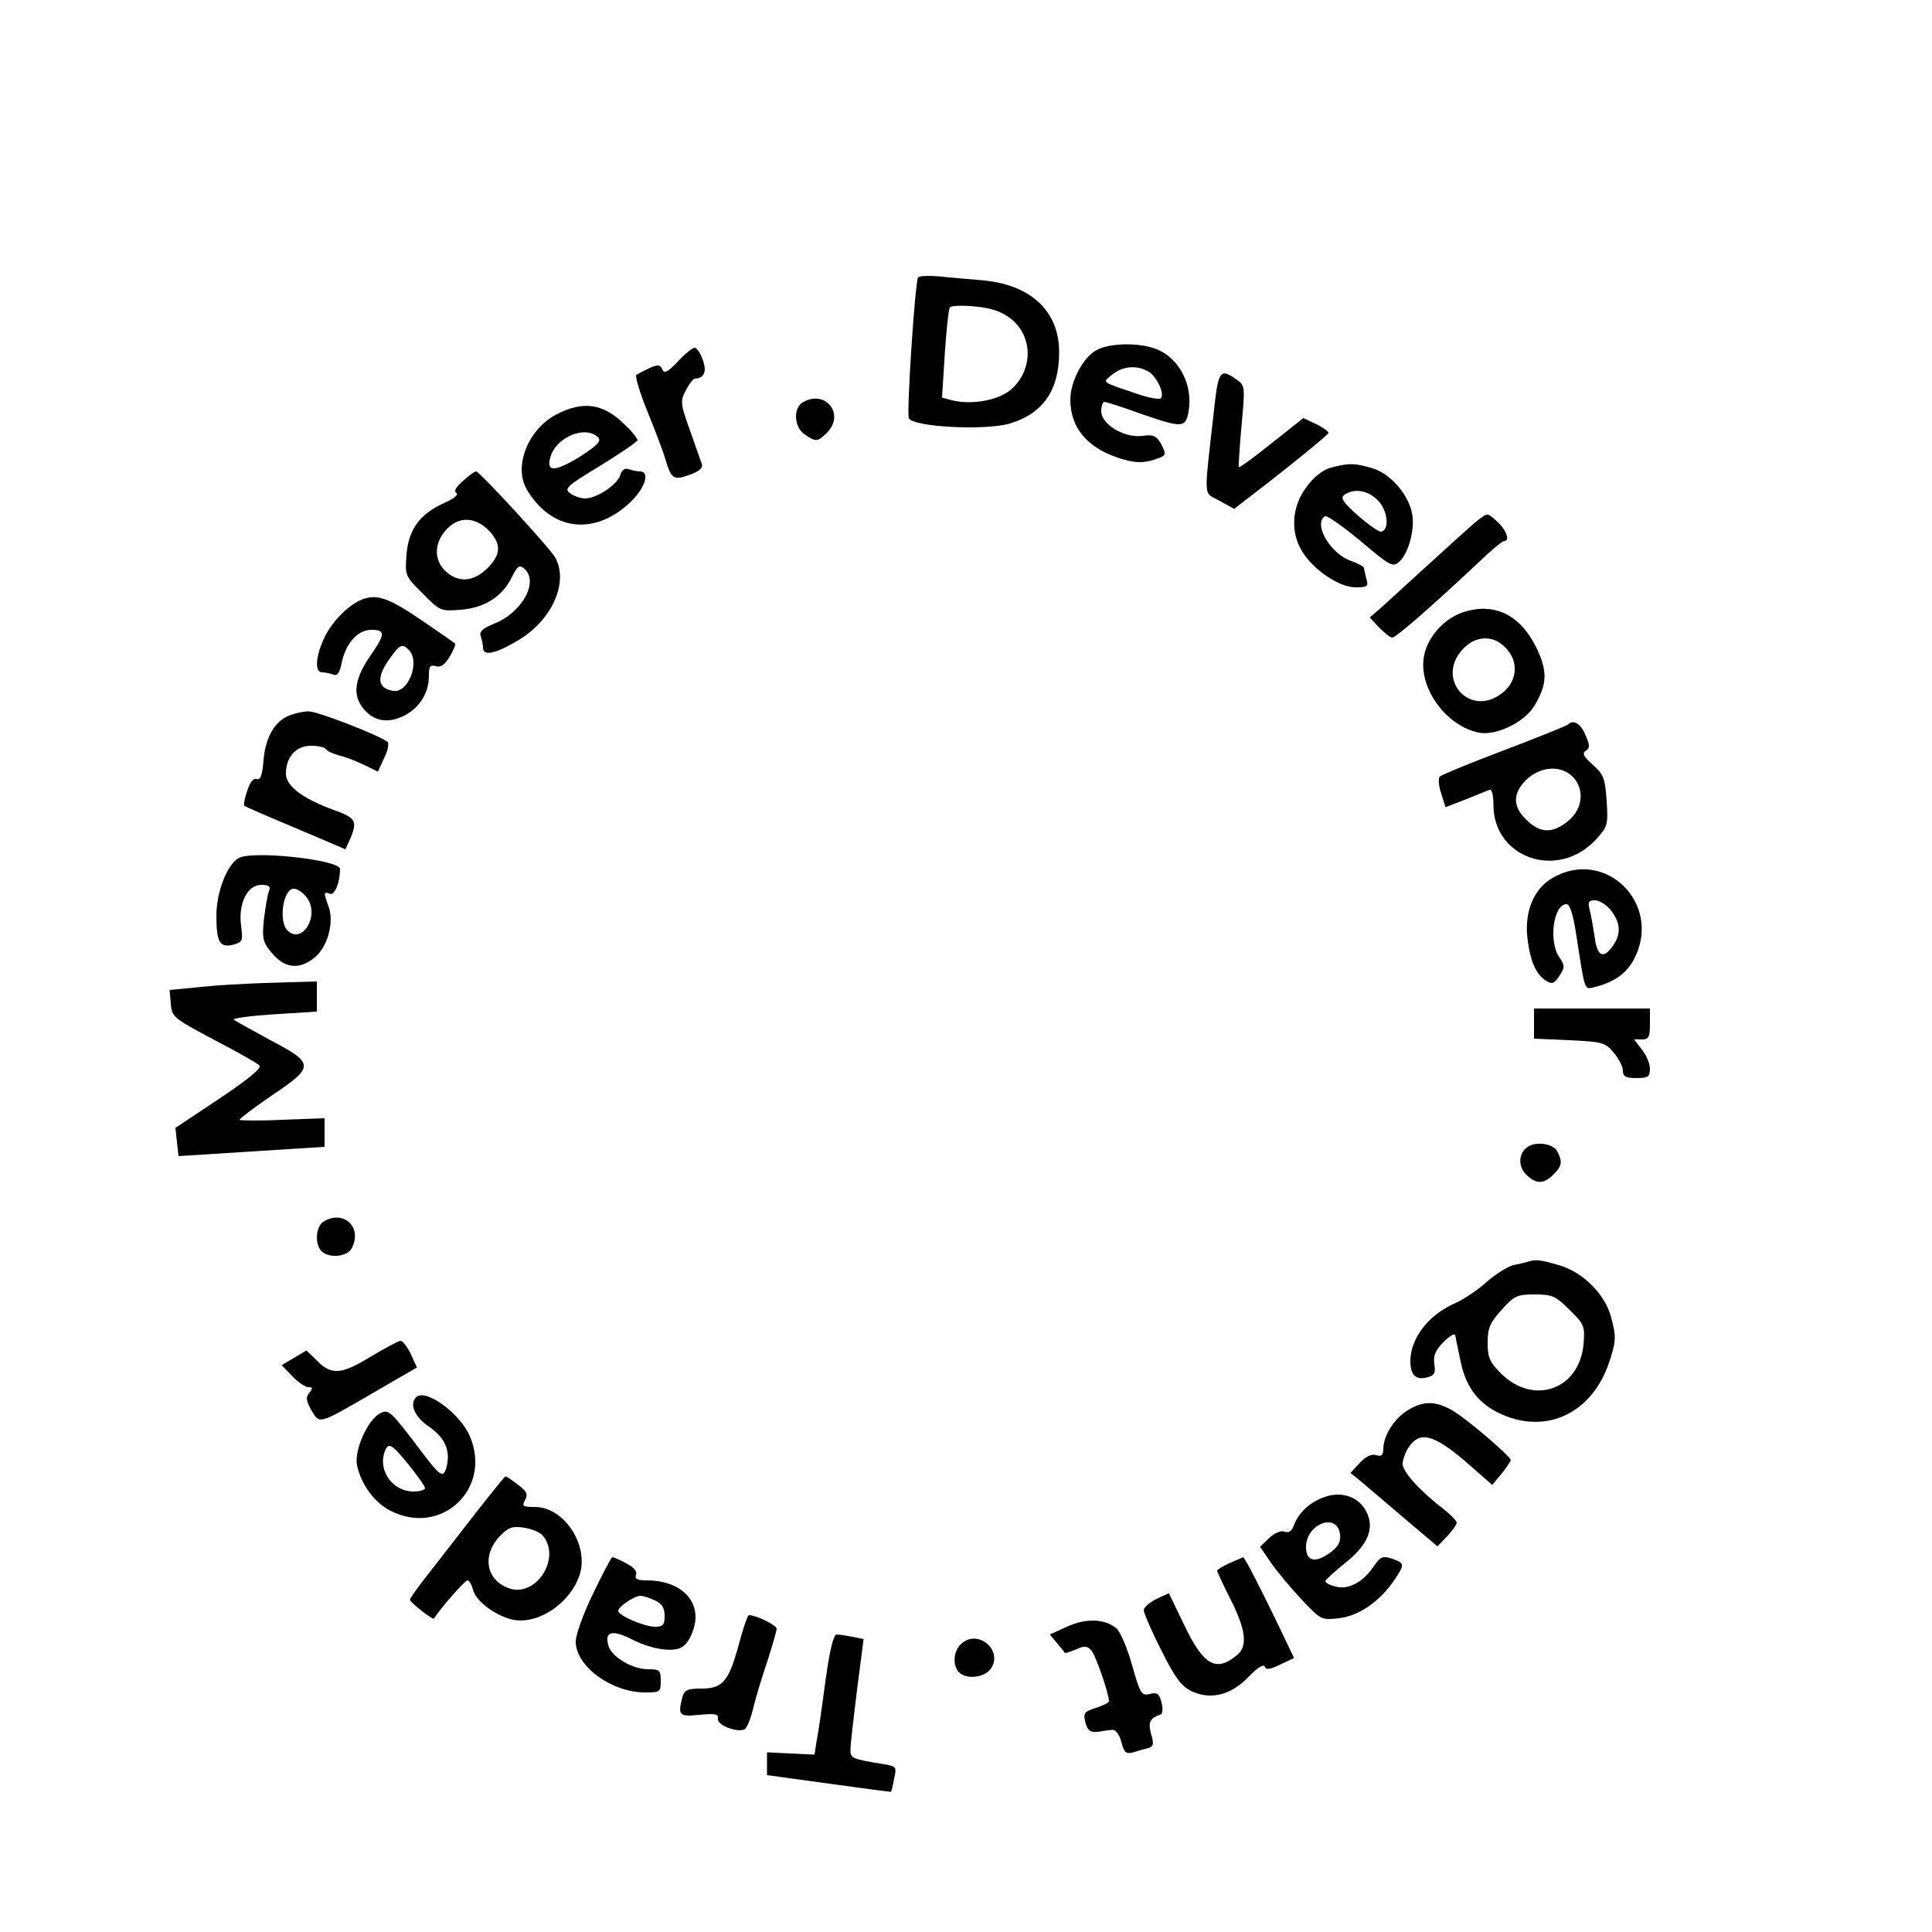 <?xml version="1.0" standalone="no"?>
<!DOCTYPE svg PUBLIC "-//W3C//DTD SVG 20010904//EN"
 "http://www.w3.org/TR/2001/REC-SVG-20010904/DTD/svg10.dtd">
<svg version="1.0" xmlns="http://www.w3.org/2000/svg"
 width="500pt" height="500pt" viewBox="0 0 500 500"
 preserveAspectRatio="xMidYMid meet">

<g transform="translate(0,500) scale(0.1,-0.1)"
fill="#000000" stroke="none">
<path d="M2376 4282 c-8 -13 -30 -348 -24 -364 9 -23 197 -33 262 -14 85 26
127 86 127 183 1 108 -74 178 -203 188 -35 3 -84 7 -110 10 -26 2 -49 1 -52
-3z m239 -106 c57 -44 60 -129 5 -181 -31 -30 -103 -44 -156 -31 l-26 7 7 112
c4 62 10 116 13 121 2 5 31 6 64 3 42 -4 68 -12 93 -31z"/>
<path d="M2838 4094 c-35 -18 -68 -82 -68 -128 0 -77 49 -131 141 -156 29 -8
49 -8 75 0 33 11 33 12 20 39 -13 23 -19 27 -50 23 -47 -6 -106 30 -106 64 0
13 4 24 8 24 4 0 46 -13 92 -30 110 -38 118 -38 126 5 12 67 -23 137 -82 161
-43 18 -122 17 -156 -2z m133 -55 c21 -11 43 -55 34 -69 -3 -5 -31 0 -63 11
-94 32 -90 28 -63 50 26 21 62 25 92 8z"/>
<path d="M1754 4064 c-26 -27 -35 -32 -40 -20 -5 12 -11 13 -32 4 -15 -7 -30
-15 -35 -18 -4 -4 9 -47 29 -96 20 -49 40 -102 45 -119 16 -55 22 -59 63 -44
26 9 36 18 32 29 -3 8 -17 48 -31 88 -24 67 -25 74 -10 102 9 17 19 30 23 30
24 1 32 17 21 48 -6 18 -16 32 -21 32 -6 0 -26 -16 -44 -36z"/>
<path d="M3141 3931 c-26 -231 -27 -203 15 -227 l38 -21 40 31 c97 74 201 159
204 165 1 4 -13 14 -31 23 l-34 16 -82 -65 c-45 -36 -83 -64 -85 -62 -1 2 2
50 7 107 9 96 9 104 -9 117 -47 34 -51 29 -63 -84z"/>
<path d="M2078 3959 c-26 -15 -23 -64 4 -83 29 -20 34 -20 58 4 48 48 -4 113
-62 79z"/>
<path d="M1439 3927 c-73 -39 -110 -134 -76 -193 63 -108 175 -122 268 -34 39
37 52 80 25 80 -8 0 -21 3 -29 6 -10 3 -18 -2 -22 -16 -8 -25 -61 -60 -91 -60
-11 0 -28 6 -38 13 -17 12 -10 19 78 72 53 33 96 62 96 66 0 4 -14 22 -32 39
-56 56 -108 64 -179 27z m109 -59 c9 -9 -2 -21 -49 -51 -64 -39 -87 -39 -74 2
16 51 91 81 123 49z"/>
<path d="M3442 3789 c-20 -6 -44 -25 -62 -51 -37 -50 -41 -115 -10 -165 29
-48 96 -93 138 -93 31 0 34 2 28 23 -3 12 -6 24 -6 27 0 4 -16 12 -35 19 -53
19 -97 96 -66 115 5 3 46 -26 92 -64 78 -66 84 -69 101 -53 24 22 41 87 32
126 -10 49 -57 102 -102 115 -45 14 -64 14 -110 1z m124 -84 c25 -25 31 -75 9
-81 -5 -2 -32 17 -60 41 -41 37 -47 47 -35 55 26 17 60 11 86 -15z"/>
<path d="M1198 3755 c-18 -15 -24 -26 -17 -31 7 -4 -7 -15 -32 -26 -62 -28
-92 -68 -97 -134 -4 -53 -4 -55 42 -100 45 -46 47 -46 99 -42 62 5 108 35 132
85 14 28 19 32 31 22 40 -33 -4 -114 -77 -143 -30 -12 -39 -21 -35 -32 3 -9 6
-22 6 -30 0 -22 30 -17 86 16 91 51 137 152 101 217 -15 26 -196 223 -205 223
-4 0 -19 -11 -34 -25z m70 -131 c30 -34 28 -60 -7 -95 -36 -35 -75 -38 -108
-7 -27 25 -30 64 -7 96 33 47 82 49 122 6z"/>
<path d="M3829 3657 c-14 -10 -60 -52 -243 -219 l-41 -36 24 -26 c14 -14 29
-26 34 -26 10 0 97 76 223 194 32 31 62 56 67 56 15 0 6 27 -16 48 -27 25 -27
25 -48 9z"/>
<path d="M944 3451 c-35 -10 -81 -54 -103 -98 -24 -49 -28 -93 -7 -93 8 0 21
-3 29 -6 10 -4 16 5 21 29 10 51 41 87 77 87 37 0 36 -11 -1 -65 -40 -57 -47
-97 -26 -130 26 -39 63 -49 106 -30 43 19 70 60 70 105 0 26 3 30 18 26 12 -4
23 3 36 25 10 17 16 32 14 33 -1 2 -39 28 -83 58 -83 57 -115 70 -151 59z
m114 -133 c30 -30 -1 -112 -40 -106 -40 6 -44 33 -14 77 31 44 36 47 54 29z"/>
<path d="M3785 3415 c-50 -17 -92 -66 -100 -115 -14 -81 58 -179 142 -196 44
-9 117 26 143 68 35 57 36 92 4 156 -42 83 -110 114 -189 87z m110 -90 c42
-41 30 -102 -25 -130 -74 -38 -143 44 -94 113 32 46 84 53 119 17z"/>
<path d="M750 3149 c-39 -15 -63 -57 -68 -116 -3 -39 -8 -53 -18 -49 -8 3 -17
-8 -24 -30 -7 -20 -10 -37 -8 -39 1 -2 61 -28 133 -58 l129 -55 14 31 c17 42
12 51 -45 71 -81 30 -123 62 -123 94 0 43 26 72 65 72 19 0 36 -4 39 -9 3 -5
18 -12 33 -16 15 -3 43 -14 64 -24 l37 -18 16 35 c10 19 13 38 9 42 -19 16
-183 80 -205 79 -13 0 -34 -5 -48 -10z"/>
<path d="M4058 3125 c-3 -3 -77 -33 -164 -66 -87 -33 -163 -64 -168 -69 -4 -4
-3 -24 4 -44 l11 -35 52 20 c29 12 57 23 62 25 6 2 10 -14 10 -39 0 -138 166
-195 264 -91 32 35 33 39 29 101 -4 59 -8 69 -36 94 -24 21 -28 30 -18 36 11
7 11 14 -1 41 -12 29 -31 41 -45 27z m12 -135 c31 -31 27 -83 -11 -114 -38
-32 -70 -33 -103 -3 -41 36 -43 71 -8 107 37 37 91 41 122 10z"/>
<path d="M617 2779 c-30 -18 -57 -88 -57 -149 0 -69 9 -83 43 -75 25 7 26 10
21 49 -8 57 16 106 52 106 20 0 25 -4 20 -17 -4 -9 -9 -42 -13 -72 -5 -51 -3
-60 22 -89 32 -38 70 -42 108 -11 34 26 52 90 38 131 -14 39 -14 41 3 35 12
-5 26 29 26 64 0 24 -230 49 -263 28z m179 -105 c31 -46 -15 -119 -52 -82 -24
24 -11 108 16 108 11 0 27 -12 36 -26z"/>
<path d="M4018 2728 c-49 -28 -73 -88 -65 -156 7 -59 22 -94 48 -110 16 -10
21 -8 35 13 14 22 14 26 0 47 -29 40 -16 138 18 138 9 0 17 -26 25 -77 24
-154 20 -144 50 -137 50 13 81 35 101 74 72 142 -76 287 -212 208z m151 -84
c25 -32 27 -61 5 -92 -24 -35 -41 -27 -47 23 -4 25 -9 56 -13 70 -5 21 -3 25
14 25 11 0 30 -12 41 -26z"/>
<path d="M620 2453 c-30 -1 -83 -5 -118 -9 l-63 -6 3 -36 c3 -34 7 -37 110
-92 60 -31 113 -61 119 -67 7 -7 -24 -33 -103 -86 l-114 -76 4 -37 4 -36 94 6
c52 3 137 9 189 12 l95 6 0 37 0 37 -110 -4 c-60 -3 -110 -2 -110 0 0 3 38 32
85 64 110 74 109 82 -7 143 -48 26 -89 49 -93 52 -3 4 44 10 104 14 l111 7 0
39 0 39 -72 -2 c-40 -1 -98 -3 -128 -5z"/>
<path d="M3970 2351 l0 -39 91 -4 c85 -4 94 -6 115 -32 13 -15 24 -36 24 -47
0 -15 7 -19 35 -19 30 0 35 3 35 24 0 13 -9 35 -21 50 l-20 26 20 0 c18 0 21
6 21 40 l0 40 -150 0 -150 0 0 -39z"/>
<path d="M3954 2032 c-24 -15 -26 -50 -5 -71 26 -26 46 -26 71 -1 23 23 24 33
10 61 -11 19 -54 26 -76 11z"/>
<path d="M838 1839 c-21 -12 -24 -59 -6 -77 19 -19 66 -15 78 7 29 54 -20 101
-72 70z"/>
<path d="M3955 1735 c-5 -2 -23 -6 -38 -9 -16 -4 -47 -24 -70 -44 -23 -21 -61
-46 -84 -56 -67 -30 -113 -90 -113 -149 0 -35 14 -49 42 -42 20 5 24 11 20 35
-3 22 3 36 24 57 15 15 28 23 30 18 1 -6 7 -36 14 -68 14 -69 48 -112 108
-138 117 -51 232 5 276 134 19 56 19 69 5 120 -16 58 -72 114 -132 132 -50 15
-63 16 -82 10z m107 -125 c39 -38 40 -42 36 -91 -12 -116 -130 -157 -214 -73
-29 29 -34 42 -34 79 0 38 6 52 36 85 33 37 41 40 86 40 45 0 54 -4 90 -40z"/>
<path d="M961 1490 c-76 -47 -103 -50 -140 -12 l-28 27 -32 -19 -32 -19 27
-28 c15 -16 34 -29 42 -29 12 0 12 -3 2 -15 -9 -11 -8 -20 6 -45 22 -36 16
-38 161 46 l112 65 -16 35 c-9 19 -21 34 -27 34 -6 -1 -40 -19 -75 -40z"/>
<path d="M1077 1384 c-18 -18 -4 -51 33 -76 42 -29 56 -62 46 -103 -8 -32 -16
-27 -65 38 -81 107 -85 111 -108 99 -32 -17 -67 -97 -59 -134 10 -49 45 -97
87 -118 131 -67 263 57 205 193 -25 59 -115 125 -139 101z m-19 -175 c23 -29
42 -56 42 -60 0 -5 -14 -9 -30 -9 -54 0 -93 55 -74 104 9 24 17 20 62 -35z"/>
<path d="M3643 1350 c-35 -21 -63 -66 -63 -100 0 -16 -5 -20 -18 -16 -12 4
-27 -3 -43 -20 l-24 -26 26 -21 c14 -12 65 -55 113 -96 l86 -73 25 26 c14 15
25 31 25 35 0 5 -15 20 -32 34 -61 46 -108 98 -108 118 0 11 7 31 16 44 28 42
64 33 145 -36 l71 -62 24 29 c13 16 23 32 24 35 0 10 -124 116 -157 132 -42
22 -71 21 -110 -3z"/>
<path d="M1237 1092 c-37 -48 -92 -118 -122 -157 -30 -38 -55 -72 -54 -75 0
-7 59 -53 62 -49 17 27 80 99 87 99 4 0 11 -11 14 -24 7 -28 52 -63 96 -76 66
-19 154 37 180 114 25 77 -40 176 -116 176 -31 0 -34 2 -25 18 8 15 4 23 -19
40 -16 12 -30 22 -32 21 -2 0 -33 -39 -71 -87z m170 -69 c45 -60 -23 -159 -91
-133 -60 22 -69 88 -20 137 21 21 32 24 62 19 20 -3 43 -13 49 -23z"/>
<path d="M3435 1128 c-39 -11 -72 -39 -85 -72 -6 -18 -14 -24 -25 -20 -9 4
-26 -3 -40 -16 l-24 -23 28 -41 c16 -23 51 -65 79 -95 50 -53 51 -54 97 -49
52 6 105 43 143 98 28 42 28 44 -5 56 -25 8 -30 6 -48 -20 -28 -41 -65 -61
-98 -52 -15 3 -27 10 -27 14 1 4 23 24 50 46 61 48 78 91 56 134 -18 36 -59
52 -101 40z m33 -99 c2 -20 -4 -32 -28 -49 -37 -26 -60 -20 -60 16 0 61 81 91
88 33z"/>
<path d="M1535 876 c-25 -51 -45 -107 -45 -124 0 -64 91 -131 178 -132 40 0
42 1 42 30 0 27 -3 30 -32 30 -41 0 -94 31 -103 60 -12 38 9 44 63 16 50 -25
106 -33 128 -18 18 11 34 49 34 77 0 56 -51 95 -126 95 -25 0 -32 4 -28 14 4
9 -6 20 -25 30 -16 9 -33 16 -36 16 -3 0 -25 -42 -50 -94z m160 -18 c18 -8 25
-19 25 -40 0 -23 -4 -28 -25 -28 -27 0 -95 29 -95 41 0 11 42 39 57 39 7 0 24
-5 38 -12z"/>
<path d="M3183 955 c-18 -8 -33 -17 -33 -20 0 -3 16 -37 35 -75 39 -77 44
-119 18 -142 -55 -47 -88 -29 -138 76 l-40 83 -32 -15 c-18 -9 -33 -22 -33
-29 0 -7 20 -54 45 -103 36 -72 52 -94 79 -107 50 -23 102 -10 148 38 22 23
38 33 41 26 3 -9 13 -8 40 5 l36 17 -42 88 c-49 101 -86 173 -90 173 -1 -1
-17 -7 -34 -15z"/>
<path d="M1912 744 c-26 -96 -42 -114 -97 -114 -36 0 -44 -4 -49 -22 -12 -48
-9 -51 44 -46 41 4 50 2 48 -10 -3 -16 47 -36 68 -28 7 3 17 28 24 58 7 29 24
84 37 122 12 38 23 75 23 81 0 9 -53 35 -72 35 -3 0 -15 -34 -26 -76z"/>
<path d="M2761 790 l-44 -20 19 -23 c10 -12 19 -23 20 -25 1 -1 13 3 28 9 22
10 29 10 40 -2 11 -11 46 -112 46 -132 0 -3 -15 -11 -34 -17 -31 -10 -33 -14
-27 -38 6 -21 13 -26 32 -24 13 2 30 5 38 5 8 1 18 -12 23 -31 7 -28 12 -32
31 -27 12 4 30 9 39 11 13 4 15 11 7 36 -8 31 -4 41 25 51 5 2 6 16 2 31 -6
23 -11 27 -30 22 -22 -5 -25 0 -46 74 -12 43 -30 86 -40 95 -29 26 -80 28
-129 5z"/>
<path d="M2136 648 c-9 -68 -19 -138 -23 -156 l-5 -33 -62 3 -61 3 0 -29 0
-30 160 -22 c88 -12 161 -22 161 -21 1 1 5 16 8 34 7 31 6 32 -31 38 -79 13
-83 15 -82 38 0 12 8 81 17 154 l17 131 -29 6 c-16 3 -34 6 -41 6 -8 0 -18
-42 -29 -122z"/>
<path d="M2486 744 c-19 -18 -21 -55 -4 -72 19 -19 65 -14 82 9 34 49 -36 106
-78 63z"/>
</g>
</svg>
